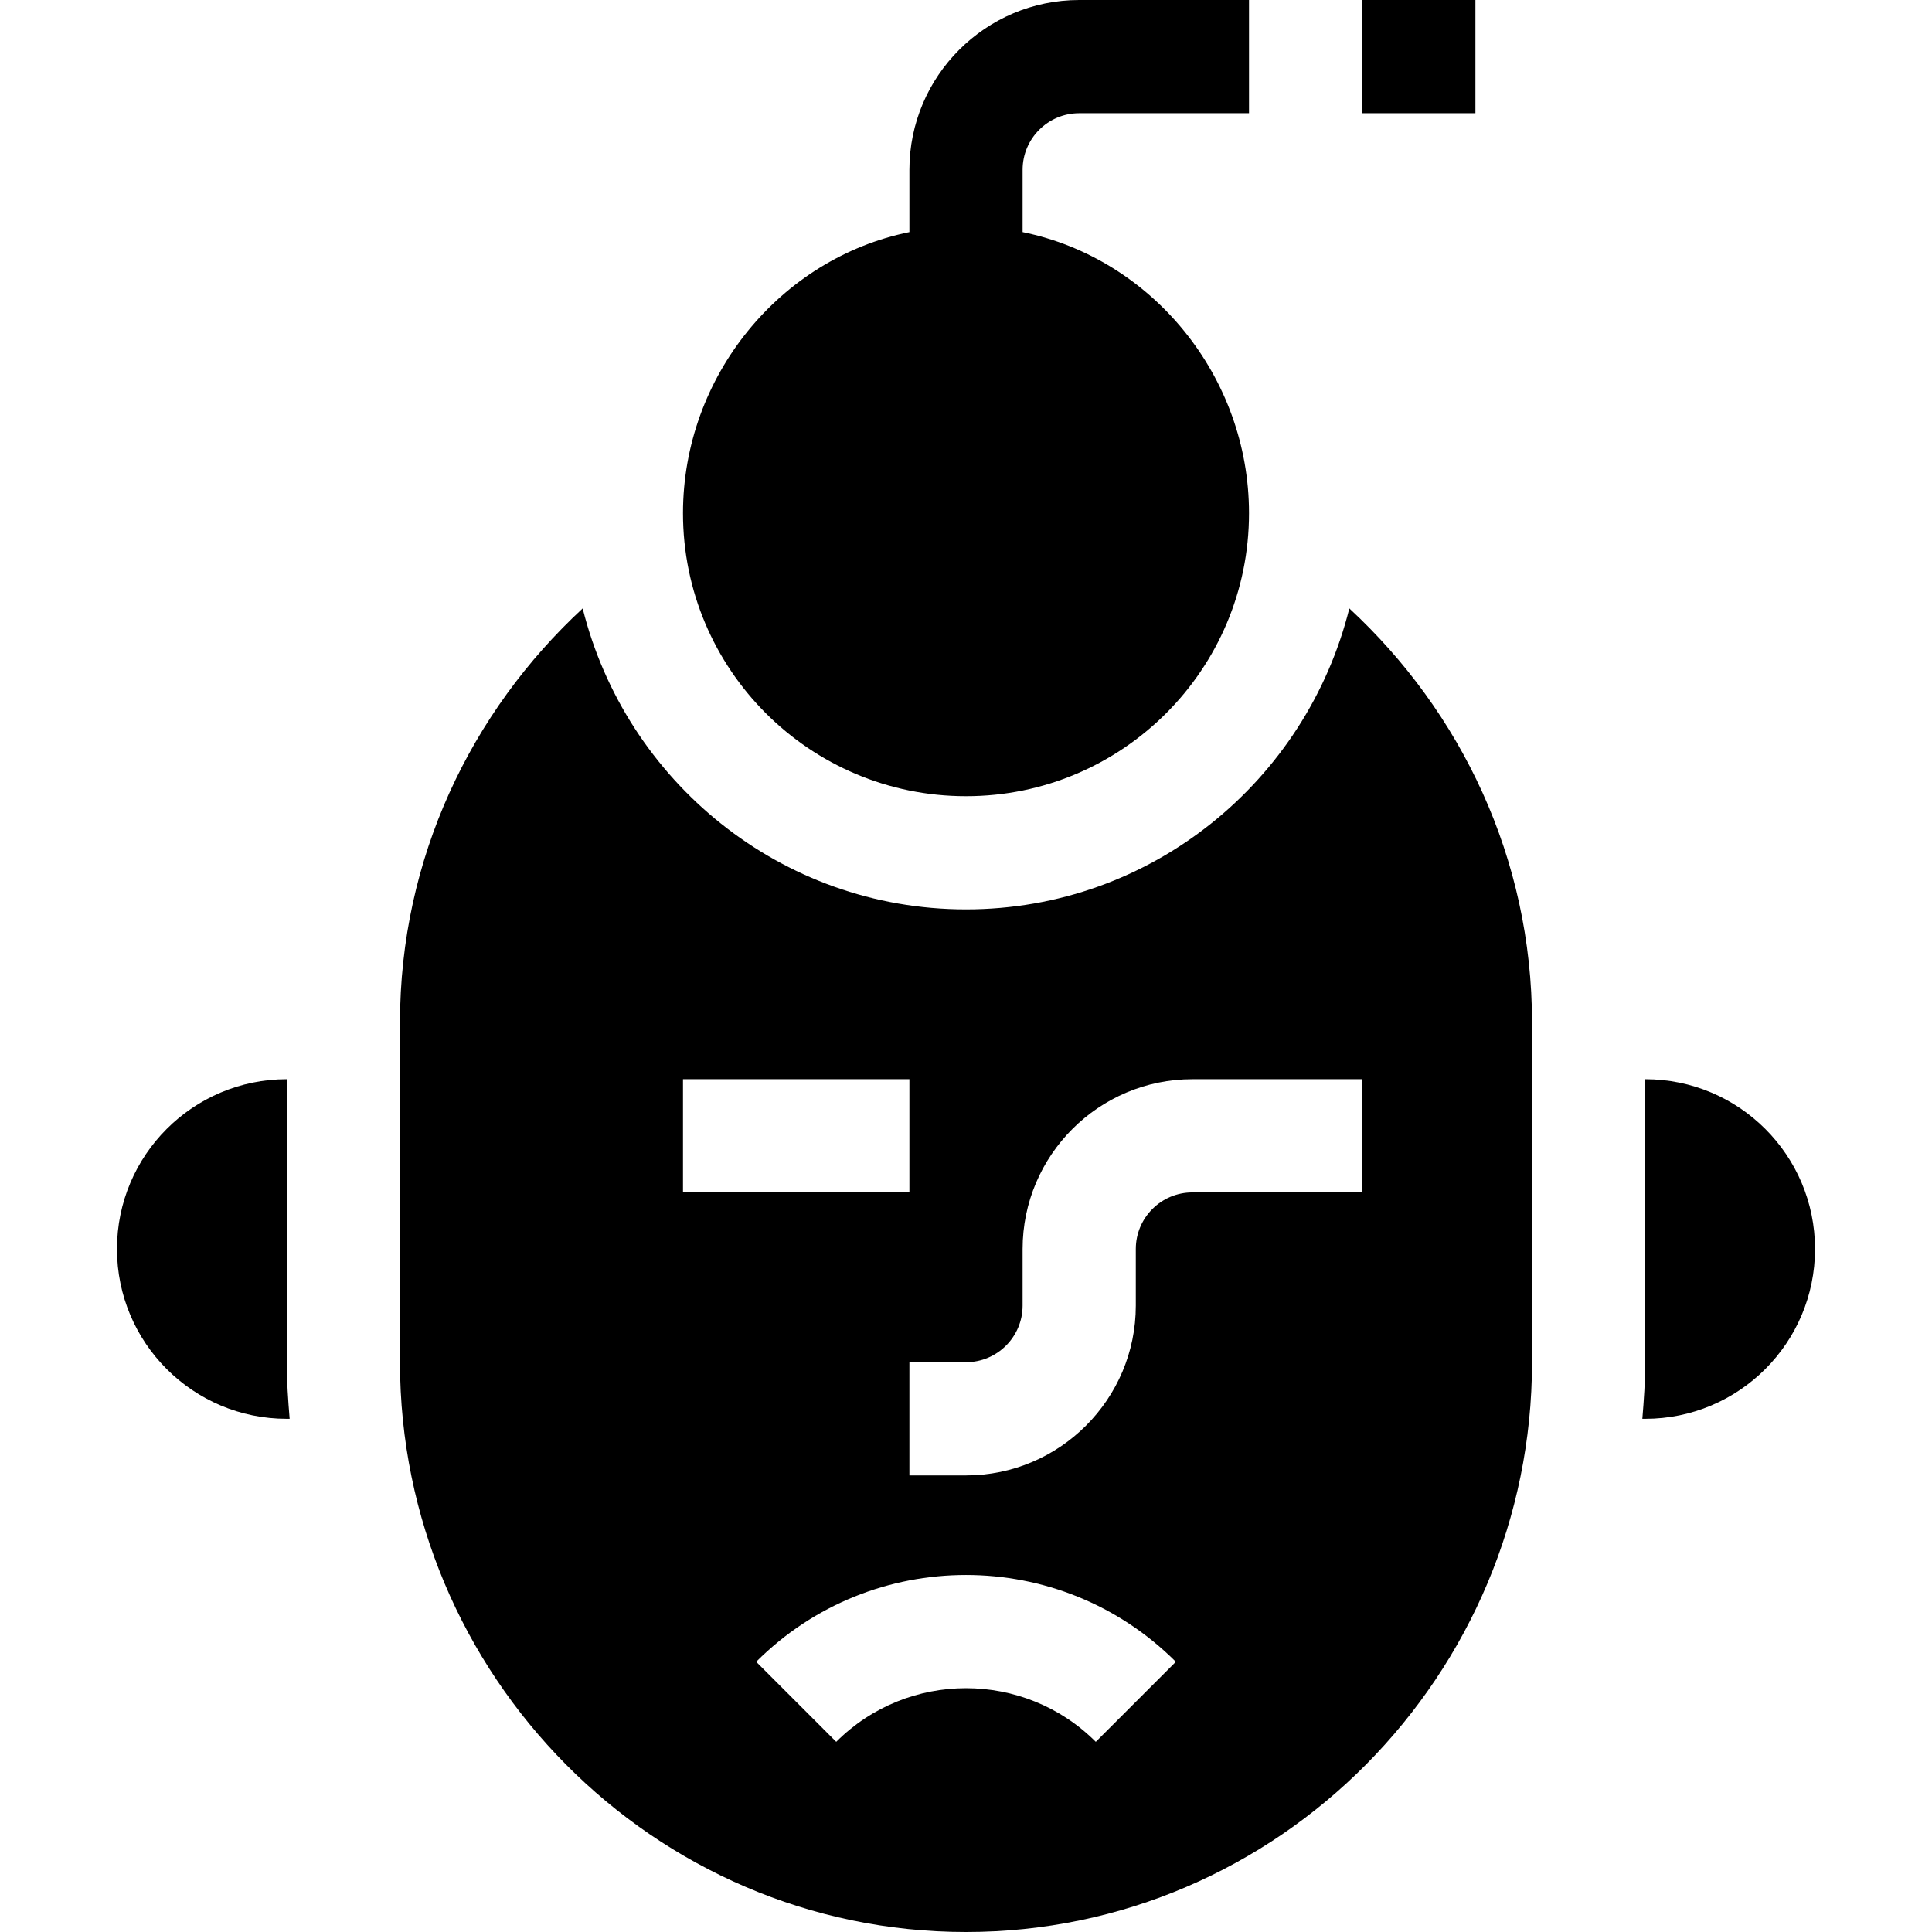<svg id="Capa_1" enable-background="new 0 0 512 512" height="512" viewBox="0 0 512 512" width="512" xmlns="http://www.w3.org/2000/svg"><g><path d="m286 30h45v-30h-45c-24.814 0-45 20.186-45 45v16.512c-34.233 6.951-60 38.203-60 74.488 0 41.42 33.578 75 75 75s75-33.58 75-75c0-36.284-25.767-67.537-60-74.488v-16.512c0-8.276 6.724-15 15-15z"/><path d="m361 0h30v30h-30z"/><path d="m76 376h.76c-.412-4.958-.76-9.937-.76-15v-75c-24.853 0-45 20.147-45 45s20.147 45 45 45z"/><path d="m481 331c0-24.853-20.147-45-45-45v75c0 5.063-.348 10.042-.76 15h.76c24.853 0 45-20.147 45-45z"/><path d="m256 512c82.842 0 150-68.158 150-151v-90c0-43.511-18.82-82.363-48.415-109.763-11.378 45.676-52.439 79.763-101.585 79.763s-90.207-34.087-101.585-79.763c-29.595 27.4-48.415 66.252-48.415 109.763v90c0 82.842 67.158 151 150 151zm34.395-50.395c-18.955-18.955-49.834-18.955-68.789 0l-21.211-21.211c30.674-30.674 80.537-30.674 111.211 0zm-19.395-115.605v-15c0-24.814 20.186-45 45-45h45v30h-45c-8.276 0-15 6.724-15 15v15c0 24.814-20.186 45-45 45h-15v-30h15c8.276 0 15-6.724 15-15zm-90-60h60v30h-60z"/></g></svg>